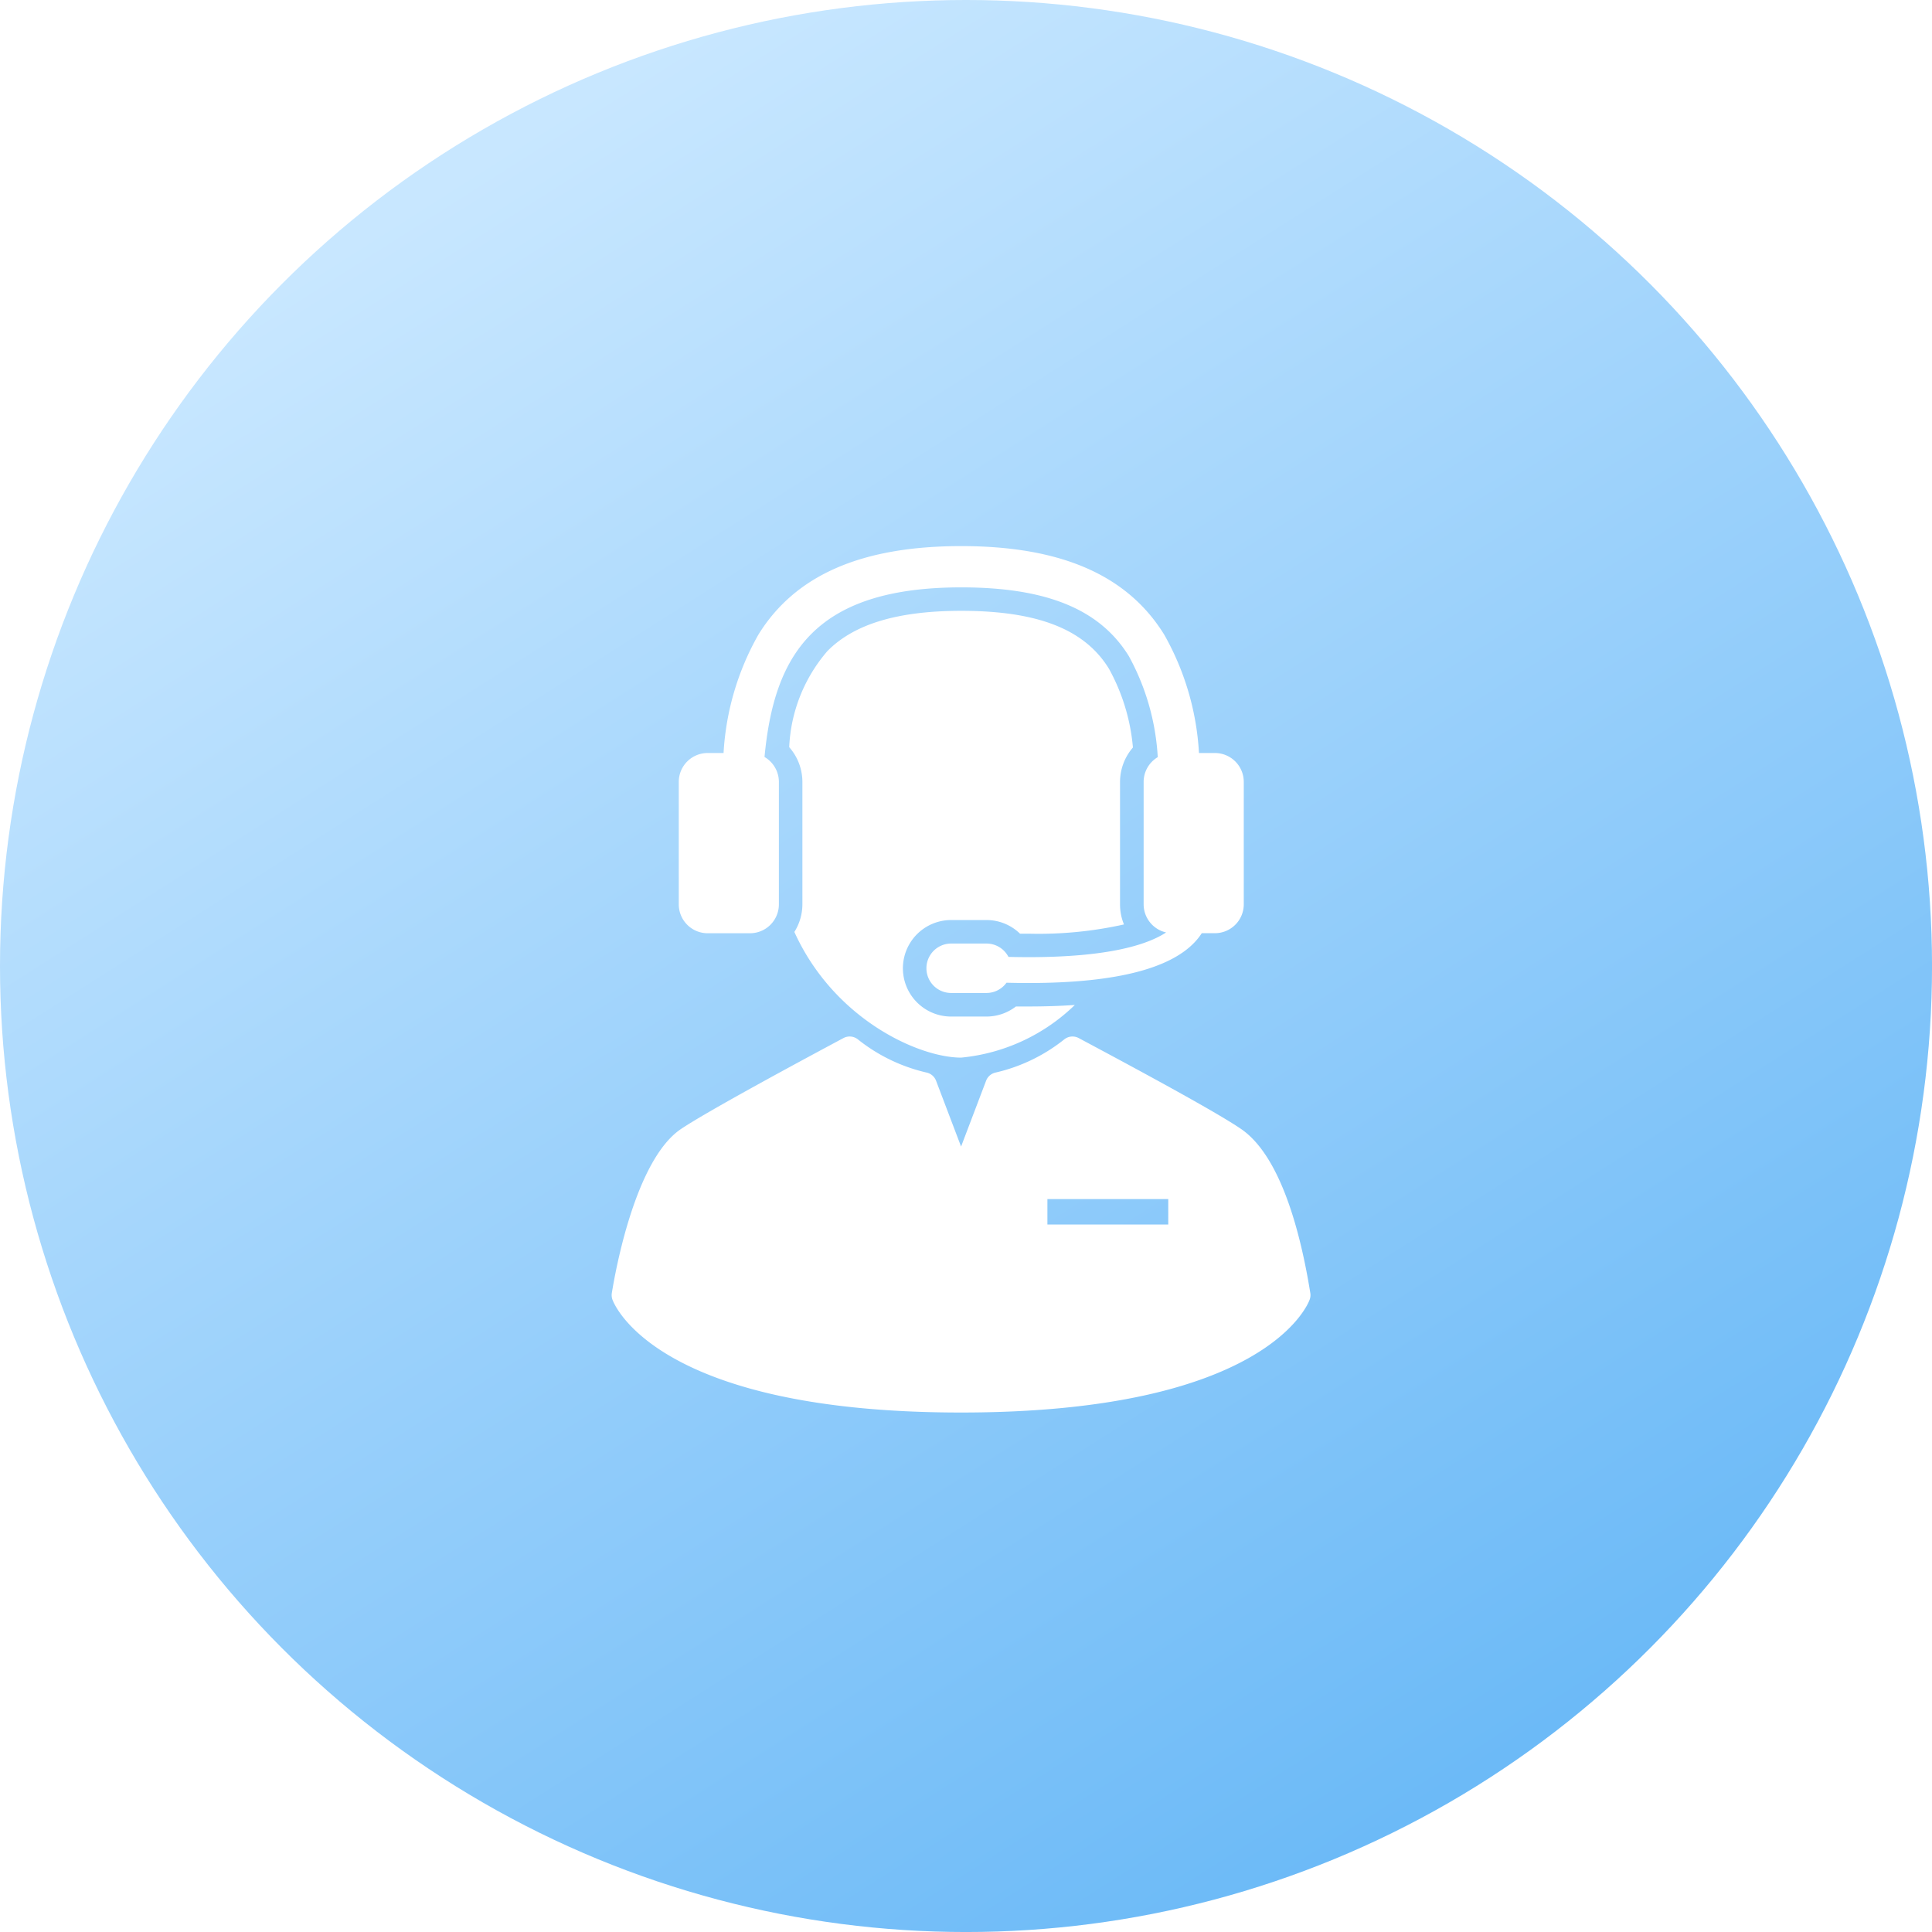<svg id="cs4" xmlns="http://www.w3.org/2000/svg" xmlns:xlink="http://www.w3.org/1999/xlink" width="84.971" height="84.972" viewBox="0 0 84.971 84.972">
  <defs>
    <linearGradient id="linear-gradient" x1="0.755" y1="0.919" x2="0.233" y2="0.098" gradientUnits="objectBoundingBox">
      <stop offset="0" stop-color="#6cbaf7"/>
      <stop offset="1" stop-color="#c8e7ff"/>
    </linearGradient>
    <filter id="Path_3620" x="31.705" y="23.871" width="21.117" height="25.65" filterUnits="userSpaceOnUse">
      <feOffset dy="1" input="SourceAlpha"/>
      <feGaussianBlur stdDeviation="1" result="blur"/>
      <feFlood flood-opacity="0.161"/>
      <feComposite operator="in" in2="blur"/>
      <feComposite in="SourceGraphic"/>
    </filter>
    <filter id="Path_3621" x="26.845" y="21.018" width="30.849" height="25.657" filterUnits="userSpaceOnUse">
      <feOffset dy="1" input="SourceAlpha"/>
      <feGaussianBlur stdDeviation="1" result="blur-2"/>
      <feFlood flood-opacity="0.161"/>
      <feComposite operator="in" in2="blur-2"/>
      <feComposite in="SourceGraphic"/>
    </filter>
    <filter id="Path_3622" x="23.903" y="42.584" width="36.733" height="22.539" filterUnits="userSpaceOnUse">
      <feOffset dy="1" input="SourceAlpha"/>
      <feGaussianBlur stdDeviation="1" result="blur-3"/>
      <feFlood flood-opacity="0.161"/>
      <feComposite operator="in" in2="blur-3"/>
      <feComposite in="SourceGraphic"/>
    </filter>
  </defs>
  <circle id="Ellipse_17" data-name="Ellipse 17" cx="42.486" cy="42.486" r="42.486" fill="url(#linear-gradient)"/>
  <g id="male-telemarketer" transform="translate(-8.698 23.018)">
    <g transform="matrix(1, 0, 0, 1, 8.7, -23.02)" filter="url(#Path_3620)">
      <path id="Path_3620-2" data-name="Path 3620" d="M111.185,41.68c1.745,3.851,5.481,5.527,7.335,5.527a8.313,8.313,0,0,0,5-2.316q-.957.067-2.049.067c-.171,0-.35,0-.542,0a2.126,2.126,0,0,1-1.295.443h-1.553a2.122,2.122,0,0,1,0-4.245h1.553a2.114,2.114,0,0,1,1.475.6l.382,0a17.232,17.232,0,0,0,4.19-.406,2.318,2.318,0,0,1-.173-.883V35.079a2.314,2.314,0,0,1,.567-1.511,8.717,8.717,0,0,0-1.059-3.472c-1.07-1.732-3.133-2.539-6.493-2.539-2.787,0-4.712.579-5.884,1.769a6.927,6.927,0,0,0-1.681,4.227,2.31,2.31,0,0,1,.58,1.526V40.46A2.291,2.291,0,0,1,111.185,41.68Z" transform="translate(-76.25 -1.69)" fill="#fff"/>
    </g>
    <g transform="matrix(1, 0, 0, 1, 8.7, -23.02)" filter="url(#Path_3621)">
      <path id="Path_3621-2" data-name="Path 3621" d="M65.291,17.027h1.863a1.271,1.271,0,0,0,1.27-1.27V10.375a1.269,1.269,0,0,0-.632-1.1c.416-4.407,2.116-7.46,8.653-7.46,3.753,0,6.1.963,7.374,3.03a10.463,10.463,0,0,1,1.268,4.437,1.268,1.268,0,0,0-.621,1.091v5.381a1.27,1.27,0,0,0,.989,1.238c-.821.537-2.521,1.086-6.042,1.086q-.428,0-.892-.011a1.087,1.087,0,0,0-.965-.587H76a1.087,1.087,0,1,0,0,2.174h1.553a1.085,1.085,0,0,0,.881-.451c.327.008.647.013.956.013,3.968,0,6.491-.677,7.513-2.021q.065-.086.119-.17H87.6a1.271,1.271,0,0,0,1.27-1.27V10.375A1.27,1.27,0,0,0,87.6,9.1h-.7a11.906,11.906,0,0,0-1.533-5.213C83.746,1.273,80.828,0,76.444,0s-7.3,1.273-8.92,3.892A11.907,11.907,0,0,0,65.991,9.1h-.7a1.27,1.27,0,0,0-1.27,1.27v5.381A1.271,1.271,0,0,0,65.291,17.027Z" transform="translate(-34.17 23.02)" fill="#fff"/>
    </g>
    <g transform="matrix(1, 0, 0, 1, 8.7, -23.02)" filter="url(#Path_3622)">
      <path id="Path_3622-2" data-name="Path 3622" d="M66.327,219.584c-.422-2.626-1.292-6.009-3.036-7.212-1.189-.82-5.341-3.038-7.114-3.985l-.037-.02a.58.58,0,0,0-.631.055,7.538,7.538,0,0,1-3.026,1.462.58.58,0,0,0-.416.36l-1.1,2.895-1.1-2.895a.58.58,0,0,0-.416-.36,7.54,7.54,0,0,1-3.026-1.462.579.579,0,0,0-.631-.055c-1.753.937-5.959,3.2-7.146,4-2.008,1.353-2.886,6.248-3.041,7.215a.58.58,0,0,0,.026.286c.072.2,1.914,4.968,15.333,4.968s15.261-4.765,15.333-4.968A.58.58,0,0,0,66.327,219.584Zm-6.248-3.016H54.764v-1.119h5.315Z" transform="translate(-8.7 -163.71)" fill="#fff"/>
    </g>
  </g>
</svg>
